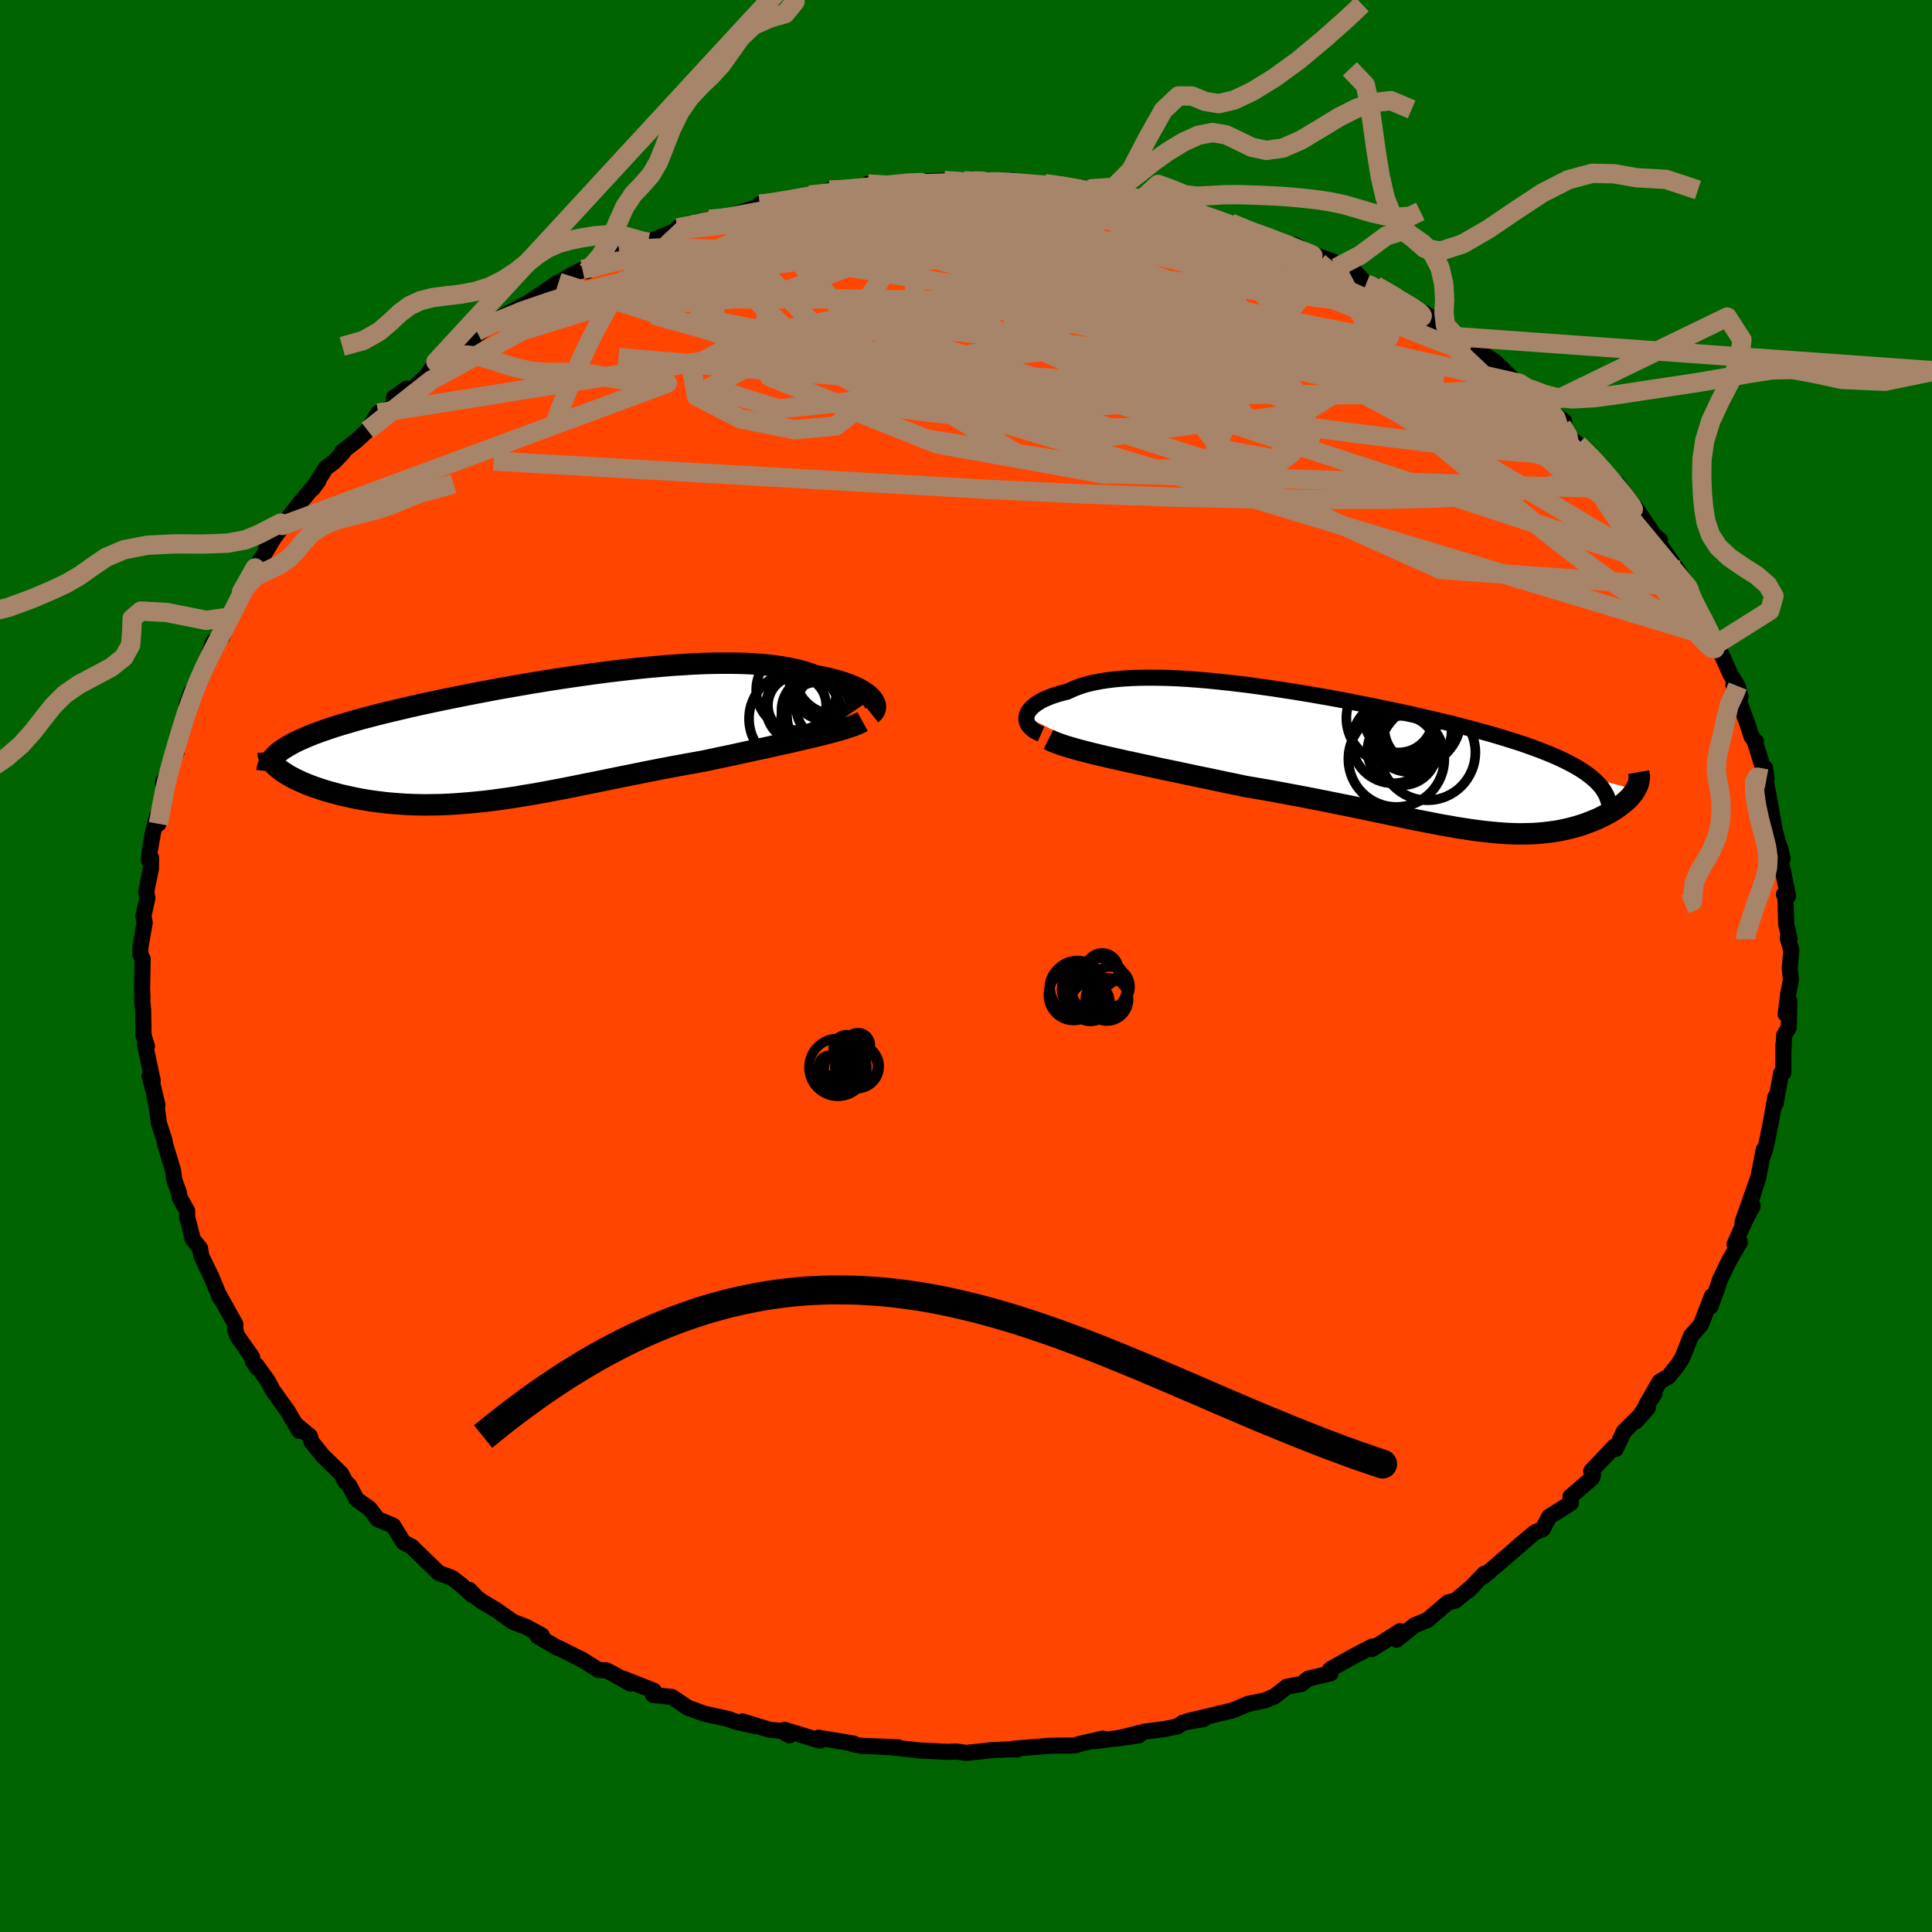 
  <svg viewBox="-100 -100 200 200" xmlns="http://www.w3.org/2000/svg" width="500" height="500" id="face-svg">
    <defs>
      <clipPath id="leftEyeClipPath">
        <polyline points="35.57,-4.17 35.4,-4.36 35.2,-4.54 34.97,-4.72 34.7,-4.9 34.4,-5.08 34.07,-5.26 33.7,-5.43 33.31,-5.59 32.89,-5.75 32.43,-5.9 31.95,-6.04 31.43,-6.18 30.89,-6.31 30.32,-6.43 29.72,-6.54 29.15,-6.75 28.54,-6.95 27.88,-7.13 27.18,-7.28 26.43,-7.42 25.65,-7.54 24.82,-7.64 23.96,-7.72 23.06,-7.78 22.12,-7.82 21.15,-7.84 20.15,-7.84 19.12,-7.83 18.06,-7.8 16.98,-7.75 15.87,-7.68 14.75,-7.61 13.6,-7.51 12.44,-7.41 11.27,-7.29 10.09,-7.16 8.9,-7.02 7.71,-6.87 6.51,-6.71 5.31,-6.54 4.12,-6.37 2.92,-6.19 1.74,-6 0.56,-5.81 -0.6,-5.61 -1.76,-5.41 -2.9,-5.21 -4.02,-5 -5.12,-4.79 -6.21,-4.58 -7.27,-4.37 -8.31,-4.16 -9.32,-3.95 -10.31,-3.74 -11.27,-3.53 -12.21,-3.32 -13.11,-3.11 -13.99,-2.9 -14.84,-2.7 -15.66,-2.49 -16.44,-2.29 -17.2,-2.09 -17.93,-1.89 -18.62,-1.68 -19.29,-1.49 -19.93,-1.29 -20.54,-1.09 -21.12,-0.89 -21.68,-0.69 -22.2,-0.5 -22.7,-0.3 -23.17,-0.1 -23.61,0.1 -24.03,0.29 -24.41,0.49 -24.77,0.69 -25.1,0.89 -25.4,1.08 -25.68,1.28 -25.94,2.99 -25.74,3.16 -25.51,3.33 -25.27,3.49 -25,3.66 -24.72,3.83 -24.42,3.99 -24.1,4.16 -23.76,4.32 -23.41,4.48 -23.04,4.64 -22.65,4.79 -22.24,4.95 -21.82,5.09 -21.38,5.24 -20.92,5.38 -20.45,5.52 -19.95,5.65 -19.44,5.79 -18.91,5.91 -18.36,6.03 -17.8,6.15 -17.22,6.26 -16.63,6.36 -16.02,6.45 -15.39,6.53 -14.75,6.61 -14.1,6.67 -13.44,6.72 -12.76,6.77 -12.07,6.8 -11.36,6.82 -10.65,6.83 -9.92,6.82 -9.18,6.81 -8.43,6.78 -7.67,6.74 -6.89,6.68 -6.11,6.62 -5.31,6.54 -4.5,6.46 -3.69,6.36 -2.86,6.25 -2.01,6.13 -1.16,6 -0.3,5.85 0.58,5.71 1.47,5.55 2.37,5.38 3.28,5.21 4.2,5.03 5.14,4.84 6.08,4.65 7.04,4.46 8.01,4.26 8.99,4.06 9.98,3.86 10.99,3.66 12,3.45 13.02,3.25 14.05,3.05 15.09,2.85 16.14,2.66 17.19,2.47 18.24,2.28 19.08,2.1 19.92,1.92 20.75,1.75 21.58,1.57 22.4,1.39 23.22,1.21 24.02,1.04 24.81,0.87 25.59,0.69 26.36,0.52 27.11,0.36 27.84,0.19 28.55,0.02 29.24,-0.14 29.91,-0.3" />
      </clipPath>
      <clipPath id="rightEyeClipPath">
        <polyline points="-37.12,-4.56 -37.07,-4.76 -36.99,-4.97 -36.87,-5.17 -36.72,-5.37 -36.53,-5.56 -36.31,-5.75 -36.06,-5.94 -35.77,-6.12 -35.45,-6.3 -35.1,-6.46 -34.72,-6.62 -34.3,-6.77 -33.86,-6.91 -33.38,-7.05 -32.88,-7.17 -32.4,-7.4 -31.88,-7.61 -31.32,-7.81 -30.71,-7.98 -30.06,-8.13 -29.36,-8.26 -28.63,-8.37 -27.86,-8.46 -27.05,-8.53 -26.2,-8.58 -25.32,-8.61 -24.41,-8.62 -23.46,-8.61 -22.49,-8.59 -21.49,-8.55 -20.46,-8.49 -19.41,-8.41 -18.33,-8.32 -17.24,-8.21 -16.14,-8.09 -15.01,-7.96 -13.88,-7.82 -12.74,-7.66 -11.59,-7.5 -10.43,-7.32 -9.27,-7.14 -8.11,-6.95 -6.95,-6.75 -5.8,-6.55 -4.65,-6.34 -3.51,-6.12 -2.38,-5.9 -1.27,-5.68 -0.16,-5.45 0.93,-5.22 2,-4.99 3.05,-4.76 4.08,-4.52 5.09,-4.29 6.08,-4.05 7.04,-3.82 7.97,-3.58 8.88,-3.34 9.77,-3.1 10.62,-2.87 11.45,-2.63 12.25,-2.39 13.01,-2.15 13.75,-1.92 14.46,-1.68 15.14,-1.44 15.8,-1.2 16.42,-0.96 17.03,-0.71 17.6,-0.47 18.14,-0.23 18.66,0.02 19.15,0.27 19.61,0.52 20.04,0.77 20.44,1.02 20.82,1.28 21.16,1.53 21.48,1.79 25.92,2.98 25.8,3.17 25.67,3.37 25.52,3.56 25.35,3.75 25.17,3.94 24.97,4.13 24.75,4.32 24.53,4.5 24.28,4.69 24.03,4.87 23.76,5.05 23.47,5.23 23.18,5.4 22.87,5.57 22.54,5.73 22.2,5.9 21.85,6.06 21.48,6.21 21.09,6.36 20.7,6.51 20.28,6.65 19.86,6.78 19.42,6.9 18.96,7.02 18.5,7.12 18.02,7.22 17.52,7.3 17.01,7.37 16.49,7.43 15.96,7.48 15.41,7.52 14.84,7.54 14.26,7.55 13.67,7.55 13.05,7.53 12.42,7.5 11.78,7.45 11.11,7.39 10.43,7.32 9.73,7.24 9,7.14 8.26,7.03 7.49,6.91 6.71,6.77 5.89,6.63 5.06,6.47 4.2,6.3 3.31,6.13 2.4,5.94 1.46,5.75 0.5,5.54 -0.49,5.34 -1.51,5.12 -2.56,4.9 -3.64,4.68 -4.74,4.46 -5.87,4.23 -7.03,4 -8.21,3.77 -9.42,3.54 -10.65,3.31 -11.9,3.08 -13.17,2.86 -14.46,2.64 -15.45,2.43 -16.43,2.23 -17.42,2.02 -18.41,1.81 -19.4,1.61 -20.38,1.4 -21.36,1.19 -22.33,0.99 -23.29,0.79 -24.24,0.58 -25.18,0.38 -26.09,0.18 -26.99,-0.01 -27.86,-0.21 -28.71,-0.4" />
      </clipPath>
      <filter id="fuzzy">
        <feTurbulence id="turbulence" baseFrequency="0.05" numOctaves="3" type="noise" result="noise" />
        <feDisplacementMap in="SourceGraphic" in2="noise" scale="2" />
      </filter>
      <linearGradient id="rainbowGradient" x1="0%" y1="0%" x2="100%" y2="0%">
        <stop offset="0%" style="stop-color: rgb(80, 68, 68); stop-opacity: 1" />
        <stop offset="50%" style="stop-color: rgb(220, 208, 186); stop-opacity: 1" />
        <stop offset="100%" style="stop-color: rgb(123, 104, 238); stop-opacity: 1" />
      </linearGradient>
    </defs>
    <rect x="-100" y="-100" width="100%" height="100%" fill="rgb(0, 100, 0)" />
    <polyline id="faceContour" points="85.27,0.28 85.4,1.39 85.11,2.91 84.85,4.98 85.23,3.65 85.18,6.35 84.7,7.17 84.61,9.08 84.62,8.09 84.61,11.05 84.38,11.11 83.81,14.26 83.79,13.55 83.27,16.43 82.78,18.82 82.43,19.81 82.58,19.02 82.03,21.84 81.22,24.43 82.04,21.81 80.38,26.53 81.44,24.85 80.74,26.15 79.56,28.81 80.11,28.6 79,30.51 78.05,32.47 77.85,33.11 77.07,35.24 77.21,34.19 76.08,37.12 76.01,37.21 75.06,38.28 74.17,40.52 73.68,41.31 72.71,42.51 71.81,43.02 70.43,45.42 71.27,44.3 69.36,47.13 70.59,45.72 68.09,48.21 67.26,49.99 67.11,49.76 64.72,52.29 64.91,52.67 64.79,53.03 62.57,54.94 62.61,55.6 60.37,57.01 59.69,58.3 58.88,58.64 57.36,59.91 55.88,61.23 57.63,59.7 53.61,63.16 53.31,63.32 53.67,62.9 51.93,64.71 52.56,64.1 50.68,65.68 49.91,65.88 47.75,67.71 46.43,68.25 44.57,69.74 44.93,68.86 42.01,70.72 42.09,70.43 40.11,71.46 37.92,72.68 37.68,72.85 37.74,73.22 35.44,73.77 34.73,74.32 33.21,74.61 31.92,75.62 30.95,76.02 29.8,76.26 29.21,76.38 27.93,76.93 27.48,77.09 22.91,78.18 24.62,77.95 22.43,78.34 21.89,78.72 20.49,79 18.53,79.25 15.62,79.98 17.91,79.63 13.4,80.24 14.17,79.98 11.91,80.49 11.26,80.69 9.34,80.71 8.56,80.73 4.97,81.02 5.32,81.1 4.43,81.09 2.63,81.18 1.01,81.36 0.01,81.46 -1.02,81.31 -1.91,81.35 -3.81,81.25 -4.7,81.22 -7.43,80.91 -9.07,80.8 -7.02,80.88 -10.91,80.72 -11.8,80.53 -11.64,80.49 -15.26,79.89 -15.12,80.19 -18.78,79.07 -18.29,79.64 -19.17,79.17 -20.31,79.07 -23.13,78.2 -21.8,78.69 -23.87,78.22 -24.59,77.95 -27.1,77.4 -28.79,76.78 -30.44,75.67 -32.39,75.46 -32.32,75.02 -35.55,73.75 -34.77,74.27 -36.54,73.26 -37.22,72.91 -38.03,72.88 -39.68,71.85 -42.1,70.63 -42.32,70.56 -44.38,69.36 -43.91,69.29 -45.49,68.43 -46.9,67.89 -48.68,66.63 -50.14,65.77 -50.61,65.41 -51.41,64.58 -51.15,65.09 -52.25,64.07 -53.21,63.34 -54.58,62.83 -57.14,60.35 -57.33,60.14 -58.25,59.65 -59.3,57.93 -60.9,57.27 -61.75,56.16 -63.08,55.22 -63.85,53.77 -64.23,53.41 -64.69,52.55 -66.6,50.69 -67.61,49.43 -67.75,49.27 -67.92,48.67 -69.39,47.45 -69.03,48.12 -70.2,46.11 -71.8,43.87 -72.28,42.95 -73.42,41.37 -73.38,41.58 -73.83,40.88 -73.91,40.47 -75.45,38.29 -75.65,37.64 -75.63,37.09 -77.37,33.97 -77.22,34.35 -78.16,32.08 -79.15,30.06 -79.29,29.23 -80.05,28.28 -80.46,26.62 -80.62,26.06 -80.63,25.34 -81.4,23.98 -81.49,23.43 -81.96,22.13 -82.08,21.2 -82.89,18.5 -83.02,17.89 -83.55,16.28 -83.72,14.99 -84.3,11.86 -83.7,14.4 -84.52,11.4 -84.19,11.86 -84.99,8.14 -84.79,8.3 -85.14,7.17 -85.18,4.6 -85.3,3.33 -85.25,3.34 -85.29,2.33 -85.23,-0.73 -85.48,-1.22 -85.45,-2.04 -85.02,-4.48 -85.15,-5.18 -84.74,-7.03 -84.87,-7.66 -84.38,-10.05 -84.36,-11.19 -84.59,-10.95 -84.52,-11.76 -84.15,-13.89 -83.72,-15.55 -83.6,-14.72 -83.24,-16.96 -82.69,-19.03 -83.13,-19 -81.72,-22.13 -82.01,-22.47 -81.35,-24.16 -80.89,-25.3 -80.33,-27.27 -80.68,-27.03 -80.19,-28.4 -79.18,-29.85 -78.52,-31.88 -77.92,-33.58 -78,-32.33 -76.59,-35.21 -76.99,-34.09 -76.25,-36.12 -74.26,-39.98 -75,-38.72 -73.32,-41.41 -73.59,-41.21 -72.71,-42.54 -71.41,-44.71 -72.46,-43.19 -69.55,-47.17 -70.76,-45.6 -68.91,-47.98 -67.04,-50.22 -67.63,-49.42 -66.27,-51.55 -65.41,-52.19 -64.48,-53.17 -64.59,-53.22 -63.08,-54.4 -61.95,-55.45 -60.85,-57.24 -59.55,-57.79 -57.9,-59.77 -59.22,-58.82 -57.36,-59.64 -55.73,-61.21 -54.88,-62.54 -54.5,-62.85 -53.65,-63.54 -51.59,-64.72 -51.72,-64.59 -49.78,-65.94 -50.65,-65.69 -49.53,-66.41 -45.66,-68.49 -45.78,-68.35 -42.18,-70.77 -43.4,-69.82 -41.38,-71.23 -40.71,-71.59 -39.71,-72.1 -39.24,-71.92 -37.55,-73.27 -35.89,-73.95 -34.62,-74.23 -32.97,-74.8 -32.92,-74.92 -29.88,-76.18 -29.85,-76.4 -28.5,-76.77 -29.27,-76.33 -26.57,-77.3 -26.54,-77.15 -23.7,-77.89 -21.13,-78.72 -21.08,-78.58 -21.34,-78.86 -20.51,-78.89 -19.29,-79.11 -16.18,-79.81 -14.37,-79.95 -14.11,-80.31 -13.78,-80.24 -8.91,-80.64 -10.16,-80.96 -6.49,-81.05 -8.16,-80.9 -4.56,-81.01 -5.82,-81.19 -2.25,-81.31 -0.81,-81.2 0.61,-81.46 0.94,-81.09 3.41,-81.26 4.72,-81.34 6.64,-80.85 6.25,-80.81 8.15,-80.99 9.1,-80.82 11.94,-80.61 10.23,-80.68 13.06,-80.47 15.62,-79.88 18.19,-79.25 16.34,-79.74 18.07,-79.25 19.07,-79.52 21.72,-78.65 23.62,-78.18 22.55,-78.44 24.33,-77.75 26.63,-77.07 27.4,-76.91 29.43,-76 30.78,-75.65 31.12,-75.57 32.1,-75.01 34.87,-73.86 34.01,-74.65 35.66,-73.75 37.95,-72.95 38.33,-72.29 40.06,-72.1 41.42,-70.61 41.8,-70.41 42.4,-70.44 45.4,-68.79 46.36,-68.19 46.41,-68.06 50.18,-65.67 47.49,-67.58 49.05,-66.32 50.75,-65.15 52.43,-64.05 53.11,-63.64 54.78,-62.53 56.98,-60.4 57.31,-60.31 58.06,-59.22 58.34,-59.09 58.55,-59.16 60,-57.73 61.92,-56.42 61.67,-55.94 62.71,-54.55 63.35,-53.99 65.8,-51.73 66.03,-50.99 65.82,-51.47 67.99,-49.07 67.28,-49.41 67.41,-49.95 69.48,-47.2 71.25,-44.58 71.84,-44.1 71.68,-44.11 71.25,-44.45 73.65,-40.99 74.81,-39.22 74.73,-39.21 74.89,-38.18 76.61,-35.51 76.4,-35.66 77.44,-34.01 77.48,-33.18 77.79,-33.2 79.15,-30.16 79.88,-28.98 80.18,-27.88 79.44,-29.06 80.89,-25.07 81.33,-23.72 81.77,-23.26 81.63,-23.32 82.87,-19.37 82.71,-20.52 82.59,-19.27 82.72,-19.5 83.17,-17.18 83.74,-13.97 84.3,-11.93 84.53,-11.11 84.3,-12.16 84.42,-10.57 85.1,-7.24 84.67,-7.4 84.82,-7.28 84.91,-4.3 85.26,-2.83 85.06,-2.91 85.44,-1.62 85.27,0.28 85.4,1.39" fill="rgb(255, 69, 0)" stroke="black" stroke-width="1.667" stroke-linejoin="round" filter="url(#fuzzy)" />
    <g transform="translate(43.38 -21.23)">
      <polyline id="rightCountour" points="-37.12,-4.56 -37.07,-4.76 -36.99,-4.97 -36.87,-5.17 -36.72,-5.37 -36.53,-5.56 -36.31,-5.75 -36.06,-5.94 -35.77,-6.12 -35.45,-6.3 -35.1,-6.46 -34.72,-6.62 -34.3,-6.77 -33.86,-6.91 -33.38,-7.05 -32.88,-7.17 -32.4,-7.4 -31.88,-7.61 -31.32,-7.81 -30.71,-7.98 -30.06,-8.13 -29.36,-8.26 -28.63,-8.37 -27.86,-8.46 -27.05,-8.53 -26.2,-8.58 -25.32,-8.61 -24.41,-8.62 -23.46,-8.61 -22.49,-8.59 -21.49,-8.55 -20.46,-8.49 -19.41,-8.41 -18.33,-8.32 -17.24,-8.21 -16.14,-8.09 -15.01,-7.96 -13.88,-7.82 -12.74,-7.66 -11.59,-7.5 -10.43,-7.32 -9.27,-7.14 -8.11,-6.95 -6.95,-6.75 -5.8,-6.55 -4.65,-6.34 -3.51,-6.12 -2.38,-5.9 -1.27,-5.68 -0.16,-5.45 0.93,-5.22 2,-4.99 3.05,-4.76 4.08,-4.52 5.09,-4.29 6.08,-4.05 7.04,-3.82 7.97,-3.58 8.88,-3.34 9.77,-3.1 10.62,-2.87 11.45,-2.63 12.25,-2.39 13.01,-2.15 13.75,-1.92 14.46,-1.68 15.14,-1.44 15.8,-1.2 16.42,-0.96 17.03,-0.71 17.6,-0.47 18.14,-0.23 18.66,0.02 19.15,0.27 19.61,0.52 20.04,0.77 20.44,1.02 20.82,1.28 21.16,1.53 21.48,1.79 25.92,2.98 25.8,3.17 25.67,3.37 25.52,3.56 25.35,3.75 25.17,3.94 24.97,4.13 24.75,4.32 24.53,4.5 24.28,4.69 24.03,4.87 23.76,5.05 23.47,5.23 23.18,5.4 22.87,5.57 22.54,5.73 22.2,5.9 21.85,6.06 21.48,6.21 21.09,6.36 20.7,6.51 20.28,6.65 19.86,6.78 19.42,6.9 18.96,7.02 18.5,7.12 18.02,7.22 17.52,7.3 17.01,7.37 16.49,7.43 15.96,7.48 15.41,7.52 14.84,7.54 14.26,7.55 13.67,7.55 13.05,7.53 12.42,7.5 11.78,7.45 11.11,7.39 10.43,7.32 9.73,7.24 9,7.14 8.26,7.03 7.49,6.91 6.71,6.77 5.89,6.63 5.06,6.47 4.2,6.3 3.31,6.13 2.4,5.94 1.46,5.75 0.5,5.54 -0.49,5.34 -1.51,5.12 -2.56,4.9 -3.64,4.68 -4.74,4.46 -5.87,4.23 -7.03,4 -8.21,3.77 -9.42,3.54 -10.65,3.31 -11.9,3.08 -13.17,2.86 -14.46,2.64 -15.45,2.43 -16.43,2.23 -17.42,2.02 -18.41,1.81 -19.4,1.61 -20.38,1.4 -21.36,1.19 -22.33,0.99 -23.29,0.79 -24.24,0.58 -25.18,0.38 -26.09,0.18 -26.99,-0.01 -27.86,-0.21 -28.71,-0.4" fill="white" stroke="white" stroke-width="0" stroke-linejoin="round" filter="url(#fuzzy)" />
    </g>
    <g transform="translate(-45.32 -23.51)">
      <polyline id="leftCountour" points="35.57,-4.17 35.4,-4.36 35.2,-4.54 34.97,-4.72 34.7,-4.9 34.4,-5.08 34.07,-5.26 33.7,-5.43 33.31,-5.59 32.89,-5.75 32.43,-5.9 31.95,-6.04 31.43,-6.18 30.89,-6.31 30.32,-6.43 29.72,-6.54 29.15,-6.75 28.54,-6.95 27.88,-7.13 27.18,-7.28 26.43,-7.42 25.65,-7.54 24.82,-7.64 23.96,-7.72 23.06,-7.78 22.12,-7.82 21.15,-7.84 20.15,-7.84 19.12,-7.83 18.06,-7.8 16.98,-7.75 15.87,-7.68 14.75,-7.61 13.6,-7.51 12.44,-7.41 11.27,-7.29 10.09,-7.16 8.9,-7.02 7.71,-6.87 6.51,-6.71 5.31,-6.54 4.12,-6.37 2.92,-6.19 1.74,-6 0.56,-5.81 -0.6,-5.61 -1.76,-5.41 -2.9,-5.21 -4.02,-5 -5.12,-4.79 -6.21,-4.58 -7.27,-4.37 -8.31,-4.16 -9.32,-3.95 -10.31,-3.74 -11.27,-3.53 -12.21,-3.32 -13.11,-3.11 -13.99,-2.9 -14.84,-2.7 -15.66,-2.49 -16.44,-2.29 -17.2,-2.09 -17.93,-1.89 -18.62,-1.68 -19.29,-1.49 -19.93,-1.29 -20.54,-1.09 -21.12,-0.89 -21.68,-0.69 -22.2,-0.5 -22.7,-0.3 -23.17,-0.1 -23.61,0.1 -24.03,0.29 -24.41,0.49 -24.77,0.69 -25.1,0.89 -25.4,1.08 -25.68,1.28 -25.94,2.99 -25.74,3.16 -25.51,3.33 -25.27,3.49 -25,3.66 -24.72,3.83 -24.42,3.99 -24.1,4.16 -23.76,4.32 -23.41,4.48 -23.04,4.64 -22.65,4.79 -22.24,4.95 -21.82,5.09 -21.38,5.24 -20.92,5.38 -20.45,5.52 -19.95,5.65 -19.44,5.79 -18.91,5.91 -18.36,6.03 -17.8,6.15 -17.22,6.26 -16.63,6.36 -16.02,6.45 -15.39,6.53 -14.75,6.61 -14.1,6.67 -13.44,6.72 -12.76,6.77 -12.07,6.8 -11.36,6.82 -10.65,6.83 -9.92,6.82 -9.18,6.81 -8.43,6.78 -7.67,6.74 -6.89,6.68 -6.11,6.62 -5.31,6.54 -4.5,6.46 -3.69,6.36 -2.86,6.25 -2.01,6.13 -1.16,6 -0.3,5.85 0.58,5.71 1.47,5.55 2.37,5.38 3.28,5.21 4.2,5.03 5.14,4.84 6.08,4.65 7.04,4.46 8.01,4.26 8.99,4.06 9.98,3.86 10.99,3.66 12,3.45 13.02,3.25 14.05,3.05 15.09,2.85 16.14,2.66 17.19,2.47 18.24,2.28 19.08,2.1 19.92,1.92 20.75,1.75 21.58,1.57 22.4,1.39 23.22,1.21 24.02,1.04 24.81,0.87 25.59,0.69 26.36,0.52 27.11,0.36 27.84,0.19 28.55,0.02 29.24,-0.14 29.91,-0.3" fill="white" stroke="white" stroke-width="0" stroke-linejoin="round" filter="url(#fuzzy)" />
    </g>
    <g transform="translate(43.38 -21.23)">
      <polyline id="rightUpper" points="-35.61,-2.78 -35.92,-2.92 -36.2,-3.06 -36.44,-3.22 -36.65,-3.4 -36.82,-3.58 -36.95,-3.76 -37.05,-3.96 -37.11,-4.16 -37.13,-4.36 -37.12,-4.56 -37.07,-4.76 -36.99,-4.97 -36.87,-5.17 -36.72,-5.37 -36.53,-5.56 -36.31,-5.75 -36.06,-5.94 -35.77,-6.12 -35.45,-6.3 -35.1,-6.46 -34.72,-6.62 -34.3,-6.77 -33.86,-6.91 -33.38,-7.05 -32.88,-7.17 -32.4,-7.4 -31.88,-7.61 -31.32,-7.81 -30.71,-7.98 -30.06,-8.13 -29.36,-8.26 -28.63,-8.37 -27.86,-8.46 -27.05,-8.53 -26.2,-8.58 -25.32,-8.61 -24.41,-8.62 -23.46,-8.61 -22.49,-8.59 -21.49,-8.55 -20.46,-8.49 -19.41,-8.41 -18.33,-8.32 -17.24,-8.21 -16.14,-8.09 -15.01,-7.96 -13.88,-7.82 -12.74,-7.66 -11.59,-7.5 -10.43,-7.32 -9.27,-7.14 -8.11,-6.95 -6.95,-6.75 -5.8,-6.55 -4.65,-6.34 -3.51,-6.12 -2.38,-5.9 -1.27,-5.68 -0.16,-5.45 0.93,-5.22 2,-4.99 3.05,-4.76 4.08,-4.52 5.09,-4.29 6.08,-4.05 7.04,-3.82 7.97,-3.58 8.88,-3.34 9.77,-3.1 10.62,-2.87 11.45,-2.63 12.25,-2.39 13.01,-2.15 13.75,-1.92 14.46,-1.68 15.14,-1.44 15.8,-1.2 16.42,-0.96 17.03,-0.71 17.6,-0.47 18.14,-0.23 18.66,0.02 19.15,0.27 19.61,0.52 20.04,0.77 20.44,1.02 20.82,1.28 21.16,1.53 21.48,1.79 21.78,2.05 22.04,2.32 22.28,2.58 22.49,2.85 22.67,3.12 22.83,3.4 22.96,3.67 23.06,3.95 23.15,4.23 23.21,4.51" fill="none" stroke="black" stroke-width="1.667" stroke-linejoin="round" filter="url(#fuzzy)" />
      <polyline id="rightLower" points="-34.84,-2.23 -34.48,-2.05 -34.06,-1.88 -33.57,-1.7 -33.02,-1.52 -32.41,-1.34 -31.75,-1.15 -31.05,-0.97 -30.31,-0.78 -29.53,-0.59 -28.71,-0.4 -27.86,-0.21 -26.99,-0.01 -26.09,0.18 -25.18,0.38 -24.24,0.58 -23.29,0.79 -22.33,0.99 -21.36,1.19 -20.38,1.4 -19.4,1.61 -18.41,1.81 -17.42,2.02 -16.43,2.23 -15.45,2.43 -14.46,2.64 -13.17,2.86 -11.9,3.08 -10.65,3.31 -9.42,3.54 -8.21,3.77 -7.03,4 -5.87,4.23 -4.74,4.46 -3.64,4.68 -2.56,4.9 -1.51,5.12 -0.49,5.34 0.5,5.54 1.46,5.75 2.4,5.94 3.31,6.13 4.2,6.3 5.06,6.47 5.89,6.63 6.71,6.77 7.49,6.91 8.26,7.03 9,7.14 9.73,7.24 10.43,7.32 11.11,7.39 11.78,7.45 12.42,7.5 13.05,7.53 13.67,7.55 14.26,7.55 14.84,7.54 15.41,7.52 15.96,7.48 16.49,7.43 17.01,7.37 17.52,7.3 18.02,7.22 18.5,7.12 18.96,7.02 19.42,6.9 19.86,6.78 20.28,6.65 20.7,6.51 21.09,6.36 21.48,6.21 21.85,6.06 22.2,5.9 22.54,5.73 22.87,5.57 23.18,5.4 23.47,5.23 23.76,5.05 24.03,4.87 24.28,4.69 24.53,4.5 24.75,4.32 24.97,4.13 25.17,3.94 25.35,3.75 25.52,3.56 25.67,3.37 25.8,3.17 25.92,2.98 26.03,2.79 26.12,2.61 26.19,2.42 26.24,2.23 26.28,2.05 26.31,1.87 26.32,1.69 26.31,1.51 26.28,1.33 26.25,1.16" fill="none" stroke="black" stroke-width="2.222" stroke-linejoin="round" filter="url(#fuzzy)" />
      <circle r="3.558" cx="1.395" cy="-4.427" stroke="black" fill="none" stroke-width="1.0" filter="url(#fuzzy)" clip-path="url(#rightEyeClipPath)" /><circle r="4.268" cx="2.615" cy="-3.107" stroke="black" fill="none" stroke-width="1.0" filter="url(#fuzzy)" clip-path="url(#rightEyeClipPath)" /><circle r="3.386" cx="1.825" cy="-2.742" stroke="black" fill="none" stroke-width="1.0" filter="url(#fuzzy)" clip-path="url(#rightEyeClipPath)" /><circle r="4.51" cx="3.285" cy="-4.142" stroke="black" fill="none" stroke-width="1.0" filter="url(#fuzzy)" clip-path="url(#rightEyeClipPath)" /><circle r="4.704" cx="0.7" cy="-4.417" stroke="black" fill="none" stroke-width="1.0" filter="url(#fuzzy)" clip-path="url(#rightEyeClipPath)" /><circle r="4.966" cx="1.17" cy="-0.202" stroke="black" fill="none" stroke-width="1.0" filter="url(#fuzzy)" clip-path="url(#rightEyeClipPath)" /><circle r="3.596" cx="1.775" cy="-1.082" stroke="black" fill="none" stroke-width="1.0" filter="url(#fuzzy)" clip-path="url(#rightEyeClipPath)" /><circle r="4.264" cx="0.84" cy="-1.947" stroke="black" fill="none" stroke-width="1.0" filter="url(#fuzzy)" clip-path="url(#rightEyeClipPath)" /><circle r="3.732" cx="3.665" cy="-3.377" stroke="black" fill="none" stroke-width="1.0" filter="url(#fuzzy)" clip-path="url(#rightEyeClipPath)" /><circle r="4.952" cx="4.4" cy="-0.882" stroke="black" fill="none" stroke-width="1.0" filter="url(#fuzzy)" clip-path="url(#rightEyeClipPath)" />
      </g>
    <g transform="translate(-45.32 -23.51)">
      <polyline id="leftUpper" points="35.53,-2.59 35.67,-2.7 35.79,-2.83 35.87,-2.97 35.92,-3.12 35.94,-3.28 35.94,-3.45 35.89,-3.63 35.82,-3.8 35.71,-3.99 35.57,-4.17 35.4,-4.36 35.2,-4.54 34.97,-4.72 34.7,-4.9 34.4,-5.08 34.07,-5.26 33.7,-5.43 33.31,-5.59 32.89,-5.75 32.43,-5.9 31.95,-6.04 31.43,-6.18 30.89,-6.31 30.32,-6.43 29.72,-6.54 29.15,-6.75 28.54,-6.95 27.88,-7.13 27.18,-7.28 26.43,-7.42 25.65,-7.54 24.82,-7.64 23.96,-7.72 23.06,-7.78 22.12,-7.82 21.15,-7.84 20.15,-7.84 19.12,-7.83 18.06,-7.8 16.98,-7.75 15.87,-7.68 14.75,-7.61 13.6,-7.51 12.44,-7.41 11.27,-7.29 10.09,-7.16 8.9,-7.02 7.71,-6.87 6.51,-6.71 5.31,-6.54 4.12,-6.37 2.92,-6.19 1.74,-6 0.56,-5.81 -0.6,-5.61 -1.76,-5.41 -2.9,-5.21 -4.02,-5 -5.12,-4.79 -6.21,-4.58 -7.27,-4.37 -8.31,-4.16 -9.32,-3.95 -10.31,-3.74 -11.27,-3.53 -12.21,-3.32 -13.11,-3.11 -13.99,-2.9 -14.84,-2.7 -15.66,-2.49 -16.44,-2.29 -17.2,-2.09 -17.93,-1.89 -18.62,-1.68 -19.29,-1.49 -19.93,-1.29 -20.54,-1.09 -21.12,-0.89 -21.68,-0.69 -22.2,-0.5 -22.7,-0.3 -23.17,-0.1 -23.61,0.1 -24.03,0.29 -24.41,0.49 -24.77,0.69 -25.1,0.89 -25.4,1.08 -25.68,1.28 -25.93,1.48 -26.15,1.68 -26.35,1.89 -26.52,2.09 -26.66,2.29 -26.79,2.5 -26.88,2.7 -26.96,2.91 -27.01,3.12 -27.03,3.33" fill="none" stroke="black" stroke-width="2.222" stroke-linejoin="round" filter="url(#fuzzy)" />
      <polyline id="leftLower" points="34.61,-1.8 34.34,-1.65 34.02,-1.51 33.65,-1.36 33.23,-1.22 32.77,-1.07 32.27,-0.92 31.73,-0.77 31.15,-0.61 30.54,-0.46 29.91,-0.3 29.24,-0.14 28.55,0.02 27.84,0.19 27.11,0.36 26.36,0.52 25.59,0.69 24.81,0.87 24.02,1.04 23.22,1.21 22.4,1.39 21.58,1.57 20.75,1.75 19.92,1.92 19.08,2.1 18.24,2.28 17.19,2.47 16.14,2.66 15.09,2.85 14.05,3.05 13.02,3.25 12,3.45 10.99,3.66 9.98,3.86 8.99,4.06 8.01,4.26 7.04,4.46 6.08,4.65 5.14,4.84 4.2,5.03 3.28,5.21 2.37,5.38 1.47,5.55 0.58,5.71 -0.3,5.85 -1.16,6 -2.01,6.13 -2.86,6.25 -3.69,6.36 -4.5,6.46 -5.31,6.54 -6.11,6.62 -6.89,6.68 -7.67,6.74 -8.43,6.78 -9.18,6.81 -9.92,6.82 -10.65,6.83 -11.36,6.82 -12.07,6.8 -12.76,6.77 -13.44,6.72 -14.1,6.67 -14.75,6.61 -15.39,6.53 -16.02,6.45 -16.63,6.36 -17.22,6.26 -17.8,6.15 -18.36,6.03 -18.91,5.91 -19.44,5.79 -19.95,5.65 -20.45,5.52 -20.92,5.38 -21.38,5.24 -21.82,5.09 -22.24,4.95 -22.65,4.79 -23.04,4.64 -23.41,4.48 -23.76,4.32 -24.1,4.16 -24.42,3.99 -24.72,3.83 -25,3.66 -25.27,3.49 -25.51,3.33 -25.74,3.16 -25.94,2.99 -26.13,2.83 -26.29,2.66 -26.44,2.49 -26.57,2.33 -26.68,2.17 -26.77,2.01 -26.83,1.85 -26.89,1.69 -26.92,1.53 -26.93,1.38" fill="none" stroke="black" stroke-width="2.222" stroke-linejoin="round" filter="url(#fuzzy)" />
      <circle r="3.738" cx="28.322" cy="-3.306" stroke="black" fill="none" stroke-width="1.0" filter="url(#fuzzy)" clip-path="url(#leftEyeClipPath)" /><circle r="4.192" cx="31.792" cy="-6.736" stroke="black" fill="none" stroke-width="1.0" filter="url(#fuzzy)" clip-path="url(#leftEyeClipPath)" /><circle r="4.034" cx="31.092" cy="-5.896" stroke="black" fill="none" stroke-width="1.0" filter="url(#fuzzy)" clip-path="url(#leftEyeClipPath)" /><circle r="3.47" cx="31.207" cy="-3.301" stroke="black" fill="none" stroke-width="1.0" filter="url(#fuzzy)" clip-path="url(#leftEyeClipPath)" /><circle r="4.536" cx="31.332" cy="-2.406" stroke="black" fill="none" stroke-width="1.0" filter="url(#fuzzy)" clip-path="url(#leftEyeClipPath)" /><circle r="3.014" cx="27.832" cy="-3.481" stroke="black" fill="none" stroke-width="1.0" filter="url(#fuzzy)" clip-path="url(#leftEyeClipPath)" /><circle r="4.172" cx="27.772" cy="-5.081" stroke="black" fill="none" stroke-width="1.0" filter="url(#fuzzy)" clip-path="url(#leftEyeClipPath)" /><circle r="4" cx="30.177" cy="-1.911" stroke="black" fill="none" stroke-width="1.0" filter="url(#fuzzy)" clip-path="url(#leftEyeClipPath)" /><circle r="3.582" cx="29.802" cy="-2.956" stroke="black" fill="none" stroke-width="1.0" filter="url(#fuzzy)" clip-path="url(#leftEyeClipPath)" /><circle r="4.852" cx="27.712" cy="-2.091" stroke="black" fill="none" stroke-width="1.0" filter="url(#fuzzy)" clip-path="url(#leftEyeClipPath)" />
    </g>
    <g id="hairs">
      <polyline points="74.73,-39.21 75.25,-37.9 75.9,-36.64 76.43,-35.63 76.84,-34.82 77.17,-34.12 77.41,-33.53 77.54,-33.08 77.51,-32.85 77.29,-32.87 76.9,-33.15 76.32,-33.71 75.56,-34.59 74.56,-35.86 73.28,-37.6 71.69,-39.85 69.81,-42.63 67.63,-45.92 65.13,-49.72 62.16,-54.07" fill="none" stroke="rgb(167, 133, 106)" stroke-width="2" stroke-linejoin="round" filter="url(#fuzzy)" /><polyline points="-21.34,-78.86 -20.37,-78.96 -19.09,-79.14 -17.9,-79.3 -17.06,-79.35 -16.64,-79.26 -16.62,-79 -17.04,-78.57 -18,-77.94 -19.57,-77.09 -21.76,-76.01 -24.54,-74.73 -27.86,-73.26 -31.76,-71.59 -36.37,-69.68 -41.8,-67.5 -48.08,-65.07" fill="none" stroke="rgb(167, 133, 106)" stroke-width="2" stroke-linejoin="round" filter="url(#fuzzy)" /><polyline points="-14.11,-80.31 -12.65,-80.38 -10.62,-80.54 -8.75,-80.67 -7.01,-80.74 -5.29,-80.77 -3.51,-80.78 -1.67,-80.79 0.23,-80.78 2.1,-80.77 3.88,-80.74 5.53,-80.7 7,-80.65 8.27,-80.6 9.27,-80.57 9.97,-80.56 10.34,-80.58 10.39,-80.63 10.15,-80.69 9.58,-80.75 8.67,-80.79 7.54,-80.8" fill="none" stroke="rgb(167, 133, 106)" stroke-width="2" stroke-linejoin="round" filter="url(#fuzzy)" /><polyline points="-16.18,-79.81 -14.71,-79.96 -13.08,-80.07 -10.91,-80.14 -8.34,-80.16 -5.6,-80.14 -2.82,-80.05 -0.03,-79.92 2.79,-79.78 5.61,-79.63 8.38,-79.5 11.01,-79.39 13.45,-79.29 15.66,-79.2 17.6,-79.12 18.97,-79.16" fill="none" stroke="rgb(167, 133, 106)" stroke-width="2" stroke-linejoin="round" filter="url(#fuzzy)" /><polyline points="-29.85,-76.4 -28.91,-76.59 -27.82,-76.79 -26.28,-77.1 -24.41,-77.48 -22.43,-77.9 -20.49,-78.29 -18.65,-78.65 -16.88,-78.97 -15.11,-79.27 -13.31,-79.56 -11.5,-79.85 -9.77,-80.13 -8.18,-80.39 -6.82,-80.61 -5.73,-80.8 -4.97,-80.95 -4.59,-81.05 -4.61,-81.1 -5.02,-81.09 -5.71,-81.06 -6.47,-81.01" fill="none" stroke="rgb(167, 133, 106)" stroke-width="2" stroke-linejoin="round" filter="url(#fuzzy)" /><polyline points="65.8,-51.73 65.71,-51.28 65.19,-50.87 64.09,-50.47 62.38,-50.07 60.05,-49.62 57.06,-49.14 53.3,-48.72 48.69,-48.44 43.17,-48.31 36.77,-48.3 29.48,-48.37 21.31,-48.54 12.21,-48.86 2.14,-49.35 -8.96,-49.98 -21.13,-50.68 -34.43,-51.44 -48.89,-52.27" fill="none" stroke="rgb(167, 133, 106)" stroke-width="2" stroke-linejoin="round" filter="url(#fuzzy)" /><polyline points="-39.71,-72.1 -38.58,-72.34 -36.46,-72.88 -33.69,-73.37 -30.46,-73.75 -26.85,-74.05 -22.9,-74.3 -18.68,-74.51 -14.23,-74.66 -9.55,-74.75 -4.65,-74.8 0.48,-74.84 5.81,-74.91 11.25,-74.99 16.72,-75.07 22.14,-75.05 27.45,-74.9" fill="none" stroke="rgb(167, 133, 106)" stroke-width="2" stroke-linejoin="round" filter="url(#fuzzy)" /><polyline points="-14.11,-80.31 -12.65,-80.38 -10.58,-80.57 -8.67,-80.74 -6.92,-80.86 -5.28,-80.94 -3.68,-81.01 -2.12,-81.06 -0.67,-81.12 0.55,-81.16 1.4,-81.2 1.78,-81.23 1.65,-81.25 1.02,-81.26 -0.2,-81.27" fill="none" stroke="rgb(167, 133, 106)" stroke-width="2" stroke-linejoin="round" filter="url(#fuzzy)" /><polyline points="-2.25,-81.31 -0.8,-81.22 0.82,-81 2.72,-80.64 4.89,-80.15 7.23,-79.56 9.68,-78.86 12.23,-78.07 14.89,-77.2 17.67,-76.26 20.55,-75.27 23.52,-74.23 26.53,-73.16 29.54,-72.09 32.5,-71.03 35.37,-69.98 38.16,-68.94 40.88,-67.89 43.57,-66.83 46.17,-65.77 48.58,-64.81 50.64,-64.07 52.19,-63.69" fill="none" stroke="rgb(167, 133, 106)" stroke-width="2" stroke-linejoin="round" filter="url(#fuzzy)" /><polyline points="60,-57.73 61.05,-56.77 61.28,-56.08 61.16,-55.52 60.68,-55.13 59.73,-54.98 58.19,-55.14 56.01,-55.63 53.18,-56.41 49.72,-57.45 45.64,-58.7 40.95,-60.16 35.58,-61.89 29.41,-63.98 22.33,-66.46 14.28,-69.31 5.3,-72.46 -4.39,-75.97" fill="none" stroke="rgb(167, 133, 106)" stroke-width="2" stroke-linejoin="round" filter="url(#fuzzy)" /><polyline points="56.98,-60.4 56.96,-60.13 56.14,-59.84 54.47,-59.65 51.98,-59.49 48.6,-59.33 44.22,-59.2 38.72,-59.13 32.01,-59.16 24.01,-59.3 14.67,-59.57 3.94,-60.03 -8.12,-60.74 -21.43,-61.73 -35.97,-63" fill="none" stroke="rgb(167, 133, 106)" stroke-width="2" stroke-linejoin="round" filter="url(#fuzzy)" /><polyline points="27.4,-76.91 29.01,-76.25 30.09,-75.83 30.92,-75.48 31.6,-75.16 32.13,-74.88 32.48,-74.61 32.63,-74.36 32.54,-74.12 32.16,-73.91 31.45,-73.73 30.39,-73.62 28.96,-73.58 27.15,-73.61 24.94,-73.72 22.28,-73.93 19.08,-74.23 15.31,-74.64 10.93,-75.17 5.99,-75.78 0.48,-76.45 -5.72,-77.16 -12.81,-77.94" fill="none" stroke="rgb(167, 133, 106)" stroke-width="2" stroke-linejoin="round" filter="url(#fuzzy)" /><polyline points="-35.89,-73.95 -34.3,-74.19 -32.05,-74.32 -29.18,-74.33 -25.73,-74.17 -21.78,-73.78 -17.33,-73.16 -12.35,-72.37 -6.81,-71.47 -0.75,-70.49 5.73,-69.46 12.53,-68.37 19.53,-67.19 26.67,-65.92 33.99,-64.57 41.59,-63.1 49.62,-61.36" fill="none" stroke="rgb(167, 133, 106)" stroke-width="2" stroke-linejoin="round" filter="url(#fuzzy)" /><polyline points="8.15,-80.99 9.32,-80.83 10.33,-80.67 11.22,-80.48 12.07,-80.23 12.73,-79.94 13.06,-79.65 13.03,-79.36 12.67,-79.06 12.03,-78.73 11.08,-78.36 9.79,-77.94 8.12,-77.46 6.01,-76.94 3.45,-76.36 0.41,-75.74 -3.16,-75.08 -7.28,-74.39 -11.95,-73.69 -17.15,-72.98 -22.88,-72.26 -29.15,-71.54 -35.83,-70.87" fill="none" stroke="rgb(167, 133, 106)" stroke-width="2" stroke-linejoin="round" filter="url(#fuzzy)" /><polyline points="0.94,-81.09 2.96,-81.18 4.55,-81.13 5.87,-81.02 7.05,-80.92 8.16,-80.84 9.23,-80.76 10.22,-80.66 11.12,-80.54 11.86,-80.42 12.39,-80.29 12.62,-80.19 12.49,-80.13 11.98,-80.1 11.1,-80.1 9.81,-80.12 8.06,-80.16 5.79,-80.22 3.01,-80.3 -0.18,-80.43 -3.62,-80.65" fill="none" stroke="rgb(167, 133, 106)" stroke-width="2" stroke-linejoin="round" filter="url(#fuzzy)" /><polyline points="41.42,-70.61 42.02,-70.37 43.11,-69.88 44.34,-69.25 45.43,-68.64 46.26,-68.13 46.8,-67.76 47.11,-67.5 47.23,-67.31 47.19,-67.18 46.98,-67.12 46.51,-67.18 45.7,-67.39 44.45,-67.83 42.67,-68.55 40.33,-69.58 37.43,-70.92 34.05,-72.54 30.37,-74.36 26.45,-76.34" fill="none" stroke="rgb(167, 133, 106)" stroke-width="2" stroke-linejoin="round" filter="url(#fuzzy)" /><polyline points="-29.27,-76.33 -27.21,-76.95 -25.21,-77.39 -23.03,-77.8 -20.86,-78.17 -18.77,-78.47 -16.67,-78.73 -14.45,-78.97 -12.04,-79.22 -9.51,-79.46 -6.96,-79.71 -4.5,-79.94 -2.22,-80.17 -0.19,-80.38 1.59,-80.57 3.07,-80.72 4.23,-80.82 5.04,-80.87 5.64,-80.87" fill="none" stroke="rgb(167, 133, 106)" stroke-width="2" stroke-linejoin="round" filter="url(#fuzzy)" /><polyline points="29.43,-76 30.45,-75.71 31.36,-75.38 32.29,-75.02 33.2,-74.67 34.01,-74.34 34.72,-74.01 35.29,-73.69 35.68,-73.4 35.84,-73.15 35.73,-72.97 35.32,-72.88 34.61,-72.88 33.58,-72.98 32.18,-73.19 30.39,-73.52 28.17,-73.99 25.49,-74.61 22.36,-75.36 18.76,-76.25 14.65,-77.26 10,-78.42 4.86,-79.76" fill="none" stroke="rgb(167, 133, 106)" stroke-width="2" stroke-linejoin="round" filter="url(#fuzzy)" /><polyline points="74.81,-39.22 74.87,-38.82 75.16,-37.97 75.45,-37.12 75.58,-36.47 75.53,-36.02 75.29,-35.75 74.87,-35.64 74.22,-35.71 73.32,-36 72.15,-36.54 70.69,-37.33 68.95,-38.39 66.91,-39.75 64.56,-41.44 61.87,-43.49 58.81,-45.92 55.34,-48.74 51.46,-51.94 47.17,-55.49 42.52,-59.37 37.56,-63.58 32.25,-68.2 26.3,-73.44" fill="none" stroke="rgb(167, 133, 106)" stroke-width="2" stroke-linejoin="round" filter="url(#fuzzy)" /><polyline points="-21.34,-78.86 -20.23,-78.99 -18.58,-79.27 -16.77,-79.59 -15.05,-79.89 -13.44,-80.15 -11.91,-80.38 -10.48,-80.57 -9.18,-80.73 -8.06,-80.85 -7.12,-80.94 -6.35,-81 -5.76,-81.02 -5.38,-81.01 -5.25,-80.95 -5.42,-80.85 -5.94,-80.7 -6.84,-80.5 -8.15,-80.24 -9.86,-79.95 -11.9,-79.63 -14.17,-79.31 -16.61,-78.99 -19.48,-78.59" fill="none" stroke="rgb(167, 133, 106)" stroke-width="2" stroke-linejoin="round" filter="url(#fuzzy)" /><polyline points="-28.5,-76.77 -28.14,-76.73 -26.68,-77.02 -24.73,-77.4 -22.59,-77.79 -20.45,-78.16 -18.39,-78.47 -16.35,-78.75 -14.23,-79 -12,-79.26 -9.69,-79.52 -7.39,-79.77 -5.2,-80.02 -3.19,-80.26 -1.39,-80.47 0.19,-80.64 1.5,-80.78 2.52,-80.88 3.27,-80.96 3.75,-81.05 3.86,-81.19" fill="none" stroke="rgb(167, 133, 106)" stroke-width="2" stroke-linejoin="round" filter="url(#fuzzy)" /><polyline points="21.72,-78.65 22.74,-78.37 23.34,-78.11 24.05,-77.76 24.76,-77.37 25.3,-76.97 25.54,-76.59 25.42,-76.25 24.95,-75.94 24.12,-75.66 22.94,-75.41 21.4,-75.17 19.45,-74.92 17.06,-74.68 14.22,-74.43 10.89,-74.22 7.08,-74.04 2.79,-73.92 -2.02,-73.83 -7.41,-73.75 -13.45,-73.68 -20.19,-73.63 -27.64,-73.69" fill="none" stroke="rgb(167, 133, 106)" stroke-width="2" stroke-linejoin="round" filter="url(#fuzzy)" /><polyline points="63.35,-53.99 64.76,-52.51 65.02,-51.89 64.64,-51.72 63.77,-51.82 62.45,-52.12 60.69,-52.57 58.42,-53.2 55.56,-54.11 51.96,-55.4 47.58,-57.12 42.4,-59.23 36.42,-61.72 29.59,-64.58 21.81,-67.91 13.05,-71.74 3.32,-76.04" fill="none" stroke="rgb(167, 133, 106)" stroke-width="2" stroke-linejoin="round" filter="url(#fuzzy)" /><polyline points="-26.57,-77.3 -25.43,-77.4 -23.11,-77.7 -20.51,-77.93 -17.83,-78.04 -14.93,-78.04 -11.67,-78.01 -7.98,-77.97 -3.97,-77.92 0.22,-77.85 4.49,-77.73 8.76,-77.58 12.99,-77.39 17.11,-77.2 21.03,-76.99 24.54,-76.82" fill="none" stroke="rgb(167, 133, 106)" stroke-width="2" stroke-linejoin="round" filter="url(#fuzzy)" /><polyline points="16.34,-79.74 17.86,-79.43 19.37,-79.17 20.72,-78.87 21.8,-78.57 22.65,-78.27 23.35,-77.99 23.89,-77.72 24.24,-77.47 24.31,-77.28 24.03,-77.15 23.38,-77.1 22.3,-77.13 20.8,-77.23 18.84,-77.4 16.41,-77.63 13.48,-77.92 10.03,-78.28 6.08,-78.73 1.62,-79.3 -3.48,-80.05" fill="none" stroke="rgb(167, 133, 106)" stroke-width="2" stroke-linejoin="round" filter="url(#fuzzy)" /><polyline points="56.98,-60.4 57.3,-60.11 57.47,-59.77 57.49,-59.49 57.39,-59.22 57.1,-58.94 56.56,-58.68 55.68,-58.5 54.42,-58.44 52.76,-58.54 50.64,-58.84 48.04,-59.36 44.92,-60.13 41.28,-61.12 37.14,-62.32 32.48,-63.69 27.27,-65.21 21.43,-66.92 14.92,-68.88 7.73,-71.14 -0.16,-73.67 -8.95,-76.36" fill="none" stroke="rgb(167, 133, 106)" stroke-width="2" stroke-linejoin="round" filter="url(#fuzzy)" /><polyline points="-50.65,-65.69 -48.67,-66.69 -45.87,-67.82 -42.79,-68.88 -39.49,-69.84 -35.97,-70.71 -32.18,-71.53 -28.11,-72.34 -23.75,-73.15 -19.09,-74 -14.18,-74.87 -9.08,-75.77 -3.95,-76.66 1.11,-77.51 6.16,-78.29 11.57,-78.94" fill="none" stroke="rgb(167, 133, 106)" stroke-width="2" stroke-linejoin="round" filter="url(#fuzzy)" /><polyline points="-10.16,-80.96 -7.7,-80.79 -5.48,-80.25 -2.64,-79.41 0.95,-78.28 5.21,-76.86 10.01,-75.17 15.23,-73.2 20.81,-71.02 26.66,-68.67 32.72,-66.2 38.97,-63.59 45.41,-60.77 52.06,-57.76 58.86,-54.62" fill="none" stroke="rgb(167, 133, 106)" stroke-width="2" stroke-linejoin="round" filter="url(#fuzzy)" /><polyline points="61.67,-55.94 62.32,-54.87 62.43,-54 61.79,-53.39 60.29,-53.1 57.93,-53.14 54.71,-53.42 50.68,-53.88 45.83,-54.46 40.12,-55.17 33.47,-56.05 25.77,-57.21 16.98,-58.67 7.15,-60.43 -3.68,-62.45 -15.54,-64.73 -28.64,-67.28" fill="none" stroke="rgb(167, 133, 106)" stroke-width="2" stroke-linejoin="round" filter="url(#fuzzy)" /><polyline points="63.35,-53.99 64.92,-52.42 65.69,-51.58 66.16,-51.02 66.49,-50.61 66.73,-50.27 66.89,-49.99 66.92,-49.8 66.68,-49.84 66.07,-50.24 65.02,-51.04 63.54,-52.24 61.68,-53.79 59.49,-55.7 56.94,-58 53.98,-60.79 50.39,-64.19" fill="none" stroke="rgb(167, 133, 106)" stroke-width="2" stroke-linejoin="round" filter="url(#fuzzy)" /><polyline points="23.62,-78.18 23.62,-78.09 24.79,-77.65 26.36,-77.1 27.97,-76.53 29.5,-75.98 30.9,-75.47 32.14,-75.01 33.23,-74.61 34.17,-74.27 34.92,-73.99 35.48,-73.77 35.83,-73.62 35.91,-73.54 35.67,-73.57 35.07,-73.75 34.05,-74.1 32.58,-74.65 30.58,-75.42 27.95,-76.41" fill="none" stroke="rgb(167, 133, 106)" stroke-width="2" stroke-linejoin="round" filter="url(#fuzzy)" /><polyline points="42.4,-70.44 44.38,-69.29 45.25,-68.65 45.41,-68.29 44.94,-68.18 43.88,-68.28 42.31,-68.52 40.22,-68.88 37.53,-69.39 34.13,-70.1 29.88,-71.05 24.65,-72.31 18.31,-73.92 10.83,-75.9 2.25,-78.24" fill="none" stroke="rgb(167, 133, 106)" stroke-width="2" stroke-linejoin="round" filter="url(#fuzzy)" /><polyline points="63.35,-53.99 64.95,-52.39 65.8,-51.45 66.42,-50.74 66.97,-50.09 67.52,-49.44 68.07,-48.77 68.57,-48.11 68.94,-47.59 69.08,-47.3 68.97,-47.29 68.61,-47.55 68,-48.08 67.15,-48.87 66.02,-49.96 64.62,-51.4 62.94,-53.21 60.93,-55.5 58.38,-58.45" fill="none" stroke="rgb(167, 133, 106)" stroke-width="2" stroke-linejoin="round" filter="url(#fuzzy)" /><polyline points="57.31,-60.31 33.2,-65.76 16.74,-65.96 14.66,-62.34 20.85,-58.28 28.9,-56.48 34.95,-57.24 38.03,-59.17 38.41,-60.83 36.32,-61.6 31.96,-61.62 26.15,-61.16 20.54,-60.41 16.95,-59.55 16.38,-58.92 18.57,-58.91 22.47,-59.55 26.99,-60.3 31.15,-60.56 33.27,-60.78 30.59,-62.93 21.99,-68.77 12.62,-76.23 0.94,-81.09" fill="none" stroke="rgb(167, 133, 106)" stroke-width="2" stroke-linejoin="round" filter="url(#fuzzy)" /><polyline points="73.65,-40.99 15.27,-60.13 8.04,-66.55 6.28,-68.24 3.97,-69.31 2.01,-70.28 0.42,-70.41 -0.37,-69.22 0.95,-67.03 5.07,-64.87 10.96,-63.7 16.69,-63.81 21.05,-64.62 24.48,-65.21 28.06,-65.19 31.63,-64.98 32.87,-65.36 28.34,-66.41 15.89,-67.57 0.13,-70.07 18.07,-79.25" fill="none" stroke="rgb(167, 133, 106)" stroke-width="2" stroke-linejoin="round" filter="url(#fuzzy)" /><polyline points="13.06,-80.47 11.82,-73.24 24.79,-65.78 28.76,-60.08 23.94,-56.09 14.12,-54.7 2.43,-56.26 -8.71,-60.01 -17.21,-64.58 -21.61,-68.81 -21.42,-72.23 -17.29,-74.88 -10.8,-76.86 -3.71,-77.97 3.28,-77.54 11.6,-74.61 24.58,-68.08 44.4,-57.46 66.25,-44.49 76.61,-35.51" fill="none" stroke="rgb(167, 133, 106)" stroke-width="2" stroke-linejoin="round" filter="url(#fuzzy)" /><polyline points="-61.95,-55.45 -55.4,-60.62 -45.96,-65.75 -34.31,-69.35 -22.96,-70.44 -14.49,-69.23 -10.47,-67.06 -10.88,-65.27 -13.98,-64.52 -16.99,-64.66 -17.62,-65.25 -15.03,-65.95 -9.8,-66.69 -2.99,-67.49 4.27,-68.29 10.36,-69.04 12.58,-69.94 8.52,-71.22 0.98,-71.68 5.82,-67.59 61.67,-55.94" fill="none" stroke="rgb(167, 133, 106)" stroke-width="2" stroke-linejoin="round" filter="url(#fuzzy)" /><polyline points="77.44,-34.01 2.67,-56.54 -11.34,-67.47 -7.85,-72.43 -0.51,-73.55 9.61,-72.07 21.58,-69.41 32.37,-66.99 39.55,-65.58 43,-65.12 43.85,-65.12 42.62,-65.33 39.69,-65.55 38.28,-64.77 43.22,-62.99 37.95,-72.95" fill="none" stroke="rgb(167, 133, 106)" stroke-width="2" stroke-linejoin="round" filter="url(#fuzzy)" /><polyline points="-8.91,-80.64 33.93,-64.19 44.97,-59.72 39.05,-62.97 24.81,-66.91 7.01,-68.52 -10.07,-67.61 -22.58,-65.12 -28.42,-62 -27.9,-58.98 -23.34,-56.65 -17.78,-55.51 -13.49,-55.9 -10.97,-57.84 -9.2,-61.03 -6.75,-64.84 -3.14,-68.5 0.65,-71.22 3.08,-72.33 3.71,-71.4 4.05,-68.39 6.55,-64.21 13.74,-61.13 29.04,-62.65 37.95,-72.95" fill="none" stroke="rgb(167, 133, 106)" stroke-width="2" stroke-linejoin="round" filter="url(#fuzzy)" /><polyline points="34.87,-73.86 29.85,-59.48 -1.83,-61.53 -23.52,-64.94 -31.97,-67.29 -31.08,-68.57 -23.83,-69.07 -12.41,-69.06 -0.06,-68.85 9.1,-68.89 12.02,-69.79 8.53,-71.91 1.28,-74.75 -6.2,-77.05 -11.36,-77.97 -14.38,-77.93 -29.88,-76.18" fill="none" stroke="rgb(167, 133, 106)" stroke-width="2" stroke-linejoin="round" filter="url(#fuzzy)" /><polyline points="23.62,-78.18 -1.53,-76.35 -20.82,-69.08 -20.32,-60.98 -4.06,-54.55 15.97,-51.35 30.25,-51.65 35.44,-54.53 32.95,-58.53 26.06,-62.41 17.96,-65.4 11.07,-67.17 6.94,-67.68 6,-67.19 7.08,-66.17 7.67,-65.12 5.33,-64.28 0.15,-63.25 -4.01,-61.17 -2.19,-57.46 5.26,-53.06 14.78,-50.97 67.28,-49.41" fill="none" stroke="rgb(167, 133, 106)" stroke-width="2" stroke-linejoin="round" filter="url(#fuzzy)" /><polyline points="0.94,-81.09 -22.73,-75.28 -24.01,-73.72 -19.9,-70.79 -16.38,-67.05 -14.99,-63.94 -14.19,-61.78 -11.56,-60.32 -6.07,-59.5 1.44,-59.47 9.13,-60.38 15.39,-62.06 19.51,-64.11 21.64,-65.99 22.38,-67.15 22.38,-67.23 22.48,-66.07 23.87,-63.7 27.07,-60.33 28.75,-57.04 19.76,-56.91 -4.73,-64.68 -6.49,-81.05" fill="none" stroke="rgb(167, 133, 106)" stroke-width="2" stroke-linejoin="round" filter="url(#fuzzy)" /><polyline points="21.72,-78.65 -4.53,-73.56 3.57,-71.21 10.19,-70.47 10,-70.56 7.47,-69.83 7.06,-67.63 10.06,-64.57 15.12,-61.63 20.04,-59.34 23.2,-57.7 23.78,-56.53 21.32,-55.81 15.49,-55.7 6.48,-56.28 -3.98,-57.33 -11.08,-58.29 -7.34,-58.54 10.93,-57.85 28.54,-58.8 -4.56,-81.01" fill="none" stroke="rgb(167, 133, 106)" stroke-width="2" stroke-linejoin="round" filter="url(#fuzzy)" /><polyline points="23.62,-78.18 32.05,-72.48 27.34,-70.65 29.18,-65.56 34.13,-59.52 35.65,-55.32 33.73,-53.1 31.93,-51.76 31.03,-50.95 27.35,-51.6 16.99,-54.87 1.27,-60.78 -12.86,-67.83 -18.11,-73.81 -10.3,-77.58 16.34,-79.74" fill="none" stroke="rgb(167, 133, 106)" stroke-width="2" stroke-linejoin="round" filter="url(#fuzzy)" /><polyline points="-60.85,-57.24 -14.01,-64.74 -17.35,-64.36 -16.77,-59.53 -2.97,-54.04 14.34,-50.92 25.1,-51.72 26.86,-55.88 23.68,-61.18 21.33,-65.04 23.1,-65.81 28.42,-63.41 33.9,-59.1 35.7,-54.79 32.31,-52.4 26.4,-53.5 21.84,-59.3 12.61,-69.84 -21.34,-78.86" fill="none" stroke="rgb(167, 133, 106)" stroke-width="2" stroke-linejoin="round" filter="url(#fuzzy)" /><polyline points="46.41,-68.06 -0.44,-73.42 -9.69,-75.09 -3.44,-74.86 4.28,-73.93 8.3,-72.86 9.12,-71.67 8.78,-70.2 8.53,-68.55 8.63,-67.2 8.99,-66.7 9.76,-67.24 11.35,-68.44 13.99,-69.6 17.48,-70.2 21.19,-70.17 24.28,-69.82 25.94,-69.29 25.77,-68.13 24.09,-65.24 22.87,-59.45 27.79,-50.63 49.15,-41.04 74.81,-39.22" fill="none" stroke="rgb(167, 133, 106)" stroke-width="2" stroke-linejoin="round" filter="url(#fuzzy)" /><polyline points="61.67,-55.94 27.79,-65.47 25.78,-63.97 17.95,-63.49 4.46,-65.1 -8.04,-66.39 -14.95,-66.03 -14.57,-64.56 -7.75,-63.3 2.85,-63.14 13.98,-64.08 22.84,-65.57 27.46,-67.07 26.69,-68.28 20.23,-68.92 8.68,-68.51 -6.05,-66.61 -19.97,-63.39 -26.51,-59.91 -19.42,-57.67 -5.68,-59.09 -42.18,-70.77" fill="none" stroke="rgb(167, 133, 106)" stroke-width="2" stroke-linejoin="round" filter="url(#fuzzy)" /><polyline points="-13.78,-80.24 -13.72,-77.56 -14.32,-75.98 -15.45,-75.03 -16.77,-74.48 -17.99,-74.18 -18.99,-73.97 -19.83,-73.72 -20.64,-73.3 -21.53,-72.59 -22.53,-71.64 -23.6,-70.65 -24.66,-69.88 -25.53,-69.37 -25.99,-68.59 -26.03,-66.62" fill="none" stroke="rgb(167, 133, 106)" stroke-width="2" stroke-linejoin="round" filter="url(#fuzzy)" /><polyline points="-28.5,-76.77 -29.42,-76.08 -30.35,-75.2 -31.36,-74.25 -32.39,-73.33 -33.43,-72.45 -34.45,-71.54 -35.4,-70.55 -36.24,-69.49 -36.96,-68.38 -37.58,-67.28 -38.16,-66.21 -38.72,-65.13 -39.29,-63.98 -39.9,-62.68 -40.57,-61.18 -41.28,-59.49 -41.97,-57.75 -42.46,-56.4 -42.2,-55.9" fill="none" stroke="rgb(167, 133, 106)" stroke-width="2" stroke-linejoin="round" filter="url(#fuzzy)" /><polyline points="-64.57,-64.14 -62.36,-64.76 -60.73,-65.69 -59.57,-66.69 -58.6,-67.6 -57.6,-68.35 -56.49,-68.87 -55.24,-69.19 -53.86,-69.37 -52.37,-69.54 -50.83,-69.82 -49.3,-70.31 -47.86,-71.03 -46.56,-71.89 -45.4,-72.81 -44.34,-73.64 -43.29,-74.31 -42.21,-74.79 -41.03,-75.12 -39.75,-75.38 -38.35,-75.6 -36.82,-75.71 -35.19,-75.52 -33.67,-75.08 -32.92,-74.92" fill="none" stroke="rgb(167, 133, 106)" stroke-width="2" stroke-linejoin="round" filter="url(#fuzzy)" /><polyline points="-39.24,-71.92 -37.89,-73.43 -36.86,-75.07 -36.08,-76.89 -35.32,-78.59 -34.45,-79.89 -33.5,-80.89 -32.61,-81.91 -31.85,-83.21 -31.19,-84.86 -30.48,-86.67 -29.63,-88.42 -28.59,-89.91 -27.44,-91.13 -26.32,-92.2 -25.31,-93.32 -24.37,-94.64 -23.34,-96.09 -22.03,-97.35 -20.38,-98.1 -18.72,-98.58 -17.7,-99.83 -17.66,-102.87 -54.88,-62.54 -54.16,-62.8 -53.03,-63.1 -51.74,-63.26 -50.28,-63.07 -48.63,-62.57 -46.83,-61.99 -45.01,-61.58 -43.21,-61.44 -41.47,-61.45 -39.77,-61.4 -38.14,-61.18 -36.65,-60.85 -35.41,-60.66 -34.46,-60.78 -33.69,-61.06 -32.66,-60.96 -30.92,-60.33 -70.76,-45.6 -70.94,-45.85 -72.05,-45.29 -73.25,-44.67 -74.61,-44.11 -76.47,-43.77 -78.97,-43.68 -81.87,-43.7 -84.74,-43.56 -87.17,-43.09 -89.02,-42.3 -90.43,-41.34 -91.72,-40.42 -93.13,-39.6 -94.78,-38.83 -96.74,-38 -99.14,-37.12 -102.1,-36.4 -105.24,-36.1 -107.76,-36.58" fill="none" stroke="rgb(167, 133, 106)" stroke-width="2" stroke-linejoin="round" filter="url(#fuzzy)" /><polyline points="-83.6,-14.72 -83.25,-16.67 -82.94,-18.25 -82.61,-19.68 -82.24,-21.04 -81.87,-22.37 -81.49,-23.64 -81.12,-24.85 -80.75,-26.02 -80.36,-27.16 -79.94,-28.3 -79.48,-29.45 -78.98,-30.59 -78.46,-31.69 -77.94,-32.73 -77.42,-33.73 -76.88,-34.75 -76.3,-35.87 -75.67,-37.12 -75.01,-38.43 -74.37,-39.67 -73.82,-40.7 -73.59,-41.21 -75,-38.72 -73.63,-40.27 -72.31,-40.94 -71.07,-41.51 -70.07,-42.2 -69.28,-43.04 -68.55,-43.95 -67.69,-44.83 -66.57,-45.58 -65.19,-46.15 -63.66,-46.57 -62.16,-46.93 -60.81,-47.29 -59.65,-47.69 -58.61,-48.1 -57.58,-48.54 -56.4,-48.99 -54.84,-49.39 -53.05,-49.91" fill="none" stroke="rgb(167, 133, 106)" stroke-width="2" stroke-linejoin="round" filter="url(#fuzzy)" /><polyline points="82.87,-19.37 81.9,-19.55 81.65,-19.08 81.64,-18.07 81.83,-16.65 82.17,-15.09 82.56,-13.62 82.87,-12.36 83.03,-11.26 82.98,-10.21 82.74,-9.12 82.35,-7.99 81.92,-6.83 81.51,-5.64 81.11,-4.39 80.74,-3.24 80.74,-2.77" fill="none" stroke="rgb(167, 133, 106)" stroke-width="2" stroke-linejoin="round" filter="url(#fuzzy)" /><polyline points="-76.25,-36.12 -78.66,-35.78 -82.74,-36.6 -85.42,-36.74 -86.32,-35.97 -86.36,-34.66 -86.48,-33.23 -87.18,-31.96 -88.49,-30.92 -90.15,-30.03 -91.83,-29.14 -93.29,-28.13 -94.48,-26.95 -95.52,-25.64 -96.58,-24.27 -97.82,-22.89 -99.35,-21.57 -101.17,-20.35 -103.17,-19.2 -105.21,-18.1 -107.17,-16.99 -109.08,-15.92 -111,-15.03 -112.86,-14.41 -114.84,-13.67" fill="none" stroke="rgb(167, 133, 106)" stroke-width="2" stroke-linejoin="round" filter="url(#fuzzy)" /><polyline points="74.43,-6.39 75.21,-6.7 75.27,-7.48 75.37,-8.53 75.79,-9.61 76.45,-10.71 77.15,-11.93 77.73,-13.3 78.07,-14.73 78.18,-16.11 78.13,-17.33 77.96,-18.39 77.77,-19.35 77.67,-20.33 77.73,-21.41 77.99,-22.63 78.33,-24.01 78.64,-25.49 78.99,-26.97 79.55,-28.15 79.88,-28.98" fill="none" stroke="rgb(167, 133, 106)" stroke-width="2" stroke-linejoin="round" filter="url(#fuzzy)" /><polyline points="77.48,-33.18 83.21,-36.79 83.64,-38.3 82.99,-39.44 81.85,-40.43 80.44,-41.33 79.05,-42.28 77.88,-43.37 77.08,-44.6 76.61,-45.95 76.37,-47.38 76.23,-48.92 76.16,-50.61 76.19,-52.44 76.47,-54.38 77.1,-56.42 78.09,-58.54 79.22,-60.7 80.1,-62.77 80.32,-64.84 78.81,-67.18 54.87,-55.58 55.73,-55.47 56.95,-54.91 58.14,-54.23 59.19,-53.46 60.17,-52.62 61.16,-51.76 62.19,-50.98 63.23,-50.29 64.22,-49.69 65.17,-49.13 66.09,-48.53 67.01,-47.83 67.91,-46.97 68.74,-45.96 69.45,-44.88 70.08,-43.84 70.75,-42.89 71.69,-41.97 72.97,-40.94 74.23,-39.81 74.73,-39.21 57.31,-60.31 58.1,-59.81 58.87,-59.56 59.79,-59.2 61.09,-58.86 62.83,-58.71 65.01,-58.83 67.53,-59.16 70.27,-59.58 73.07,-60 75.84,-60.42 78.53,-60.88 81.11,-61.35 83.47,-61.71 85.59,-61.75 87.76,-61.35 90.7,-60.72 95.12,-60.53 100.36,-61.61 50.75,-65.15 49.63,-66.33 49.48,-67.63 49.55,-69.06 49.45,-70.66 49.06,-72.29 48.33,-73.71 47.29,-74.78 46.11,-75.61 44.99,-76.51 44.08,-77.76 43.4,-79.5 42.89,-81.7 42.48,-84.21 42.12,-86.79 41.78,-89.18 41.34,-91.19 39.74,-92.87" fill="none" stroke="rgb(167, 133, 106)" stroke-width="2" stroke-linejoin="round" filter="url(#fuzzy)" /><polyline points="38.33,-72.29 40.82,-73.59 43.5,-75.58 45.24,-76.11 46.32,-75.31 47.46,-74.3 49.13,-74 51.42,-74.75 54.1,-76.3 56.91,-78.21 59.68,-80.03 62.34,-81.39 64.83,-82.06 67.1,-82.01 69.43,-81.6 72.47,-81.43 75.77,-80.33" fill="none" stroke="rgb(167, 133, 106)" stroke-width="2" stroke-linejoin="round" filter="url(#fuzzy)" /><polyline points="18.07,-79.25 19.89,-80.91 21.38,-80.36 22.66,-79.84 23.92,-79.69 25.28,-79.76 26.74,-79.84 28.24,-79.85 29.72,-79.81 31.16,-79.75 32.55,-79.68 33.88,-79.58 35.18,-79.45 36.49,-79.3 37.82,-79.09 39.17,-78.8 40.55,-78.4 41.96,-77.98 43.4,-77.66 44.8,-77.53 46,-77.62 47.03,-78.12" fill="none" stroke="rgb(167, 133, 106)" stroke-width="2" stroke-linejoin="round" filter="url(#fuzzy)" /><polyline points="46.13,-88.67 43.98,-89.58 42.14,-89.37 40.43,-88.79 38.61,-87.87 36.66,-86.68 34.69,-85.5 32.8,-84.67 31.09,-84.43 29.57,-84.76 28.2,-85.43 26.89,-86.05 25.53,-86.28 24.05,-86 22.45,-85.26 20.83,-84.27 19.31,-83.18 18.02,-82.14 16.84,-81.24 15.33,-80.59 13.06,-80.47 13.06,-80.47 15.31,-80.61 17.08,-82.39 18.76,-85.62 20.44,-88.6 22,-90.07 23.39,-90.06 24.73,-89.51 26.16,-89.27 27.78,-89.65 29.68,-90.56 31.89,-91.92 34.4,-93.74 37.04,-95.94 39.47,-98.1 41,-99.55" fill="none" stroke="rgb(167, 133, 106)" stroke-width="2" stroke-linejoin="round" filter="url(#fuzzy)" />
    </g>
    
        <g id="pointNose">
          <g id="rightNose"><circle r="1.966" cx="12.34" cy="3.296" stroke="black" fill="none" stroke-width="1.0" filter="url(#fuzzy)" /><circle r="2.614" cx="11.148" cy="3.024" stroke="black" fill="none" stroke-width="1.0" filter="url(#fuzzy)" /><circle r="2.816" cx="11.536" cy="2.252" stroke="black" fill="none" stroke-width="1.0" filter="url(#fuzzy)" /><circle r="1.718" cx="14.092" cy="0.372" stroke="black" fill="none" stroke-width="1.0" filter="url(#fuzzy)" /><circle r="2.906" cx="13.76" cy="2.104" stroke="black" fill="none" stroke-width="1.0" filter="url(#fuzzy)" /><circle r="2.234" cx="14.592" cy="3.46" stroke="black" fill="none" stroke-width="1.0" filter="url(#fuzzy)" /><circle r="2.082" cx="11.976" cy="2.468" stroke="black" fill="none" stroke-width="1.0" filter="url(#fuzzy)" /><circle r="2.582" cx="11.208" cy="2.272" stroke="black" fill="none" stroke-width="1.0" filter="url(#fuzzy)" /><circle r="2.01" cx="12.88" cy="3.72" stroke="black" fill="none" stroke-width="1.0" filter="url(#fuzzy)" /><circle r="2.066" cx="14.908" cy="2.156" stroke="black" fill="none" stroke-width="1.0" filter="url(#fuzzy)" /></g>
          <g id="leftNose"><circle r="1.622" cx="-10.778" cy="10.374" stroke="black" fill="none" stroke-width="1.0" filter="url(#fuzzy)" /><circle r="1.232" cx="-12.358" cy="9.346" stroke="black" fill="none" stroke-width="1.0" filter="url(#fuzzy)" /><circle r="1.018" cx="-12.274" cy="10.058" stroke="black" fill="none" stroke-width="1.0" filter="url(#fuzzy)" /><circle r="1.65" cx="-13.73" cy="10.966" stroke="black" fill="none" stroke-width="1.0" filter="url(#fuzzy)" /><circle r="2.292" cx="-11.282" cy="10.398" stroke="black" fill="none" stroke-width="1.0" filter="url(#fuzzy)" /><circle r="1.274" cx="-11.182" cy="8.182" stroke="black" fill="none" stroke-width="1.0" filter="url(#fuzzy)" /><circle r="1.83" cx="-12.858" cy="10.65" stroke="black" fill="none" stroke-width="1.0" filter="url(#fuzzy)" /><circle r="2.99" cx="-13.262" cy="10.494" stroke="black" fill="none" stroke-width="1.0" filter="url(#fuzzy)" /><circle r="1.386" cx="-12.35" cy="8.502" stroke="black" fill="none" stroke-width="1.0" filter="url(#fuzzy)" /><circle r="1.024" cx="-14.182" cy="10.278" stroke="black" fill="none" stroke-width="1.0" filter="url(#fuzzy)" /></g>
        </g>
      
    <g id="mouth">
      <polyline points="-49.99,48.71 -48.89,47.82 -47.8,46.95 -46.72,46.12 -45.64,45.32 -44.57,44.54 -43.51,43.8 -42.45,43.09 -41.4,42.4 -40.35,41.75 -39.31,41.12 -38.28,40.52 -37.25,39.95 -36.23,39.41 -35.21,38.89 -34.2,38.4 -33.19,37.94 -32.19,37.5 -31.19,37.09 -30.2,36.7 -29.21,36.34 -28.23,36 -27.26,35.68 -26.28,35.39 -25.32,35.12 -24.35,34.87 -23.39,34.65 -22.44,34.45 -21.49,34.26 -20.54,34.1 -19.59,33.96 -18.65,33.84 -17.72,33.74 -16.79,33.66 -15.86,33.6 -14.93,33.56 -14.01,33.53 -13.09,33.53 -12.17,33.54 -11.26,33.56 -10.35,33.61 -9.44,33.67 -8.53,33.74 -7.63,33.83 -6.73,33.94 -5.83,34.06 -4.93,34.19 -4.04,34.34 -3.15,34.5 -2.26,34.68 -1.37,34.87 -0.48,35.07 0.4,35.28 1.29,35.5 2.17,35.74 3.05,35.98 3.93,36.24 4.81,36.5 5.69,36.77 6.57,37.06 7.44,37.35 8.32,37.65 9.2,37.96 10.07,38.27 10.95,38.6 11.82,38.92 12.7,39.26 13.57,39.6 14.45,39.95 15.32,40.3 16.2,40.66 17.07,41.02 17.95,41.38 18.83,41.75 19.7,42.12 20.58,42.5 21.46,42.87 22.34,43.25 23.23,43.63 24.11,44.01 24.99,44.39 25.88,44.78 26.77,45.16 27.66,45.54 28.55,45.92 29.44,46.3 30.33,46.68 31.23,47.05 32.13,47.42 33.03,47.79 33.94,48.16 34.84,48.52 35.75,48.88 36.66,49.24 37.58,49.59 38.49,49.93 39.42,50.27 40.34,50.61 41.27,50.93 42.2,51.25 43.13,51.56 42.2,51.25 41.27,50.93 40.34,50.61 39.42,50.27 38.49,49.93 37.58,49.59 36.66,49.24 35.75,48.88 34.84,48.52 33.94,48.16 33.03,47.79 32.13,47.42 31.23,47.05 30.33,46.68 29.44,46.3 28.55,45.92 27.66,45.54 26.77,45.16 25.88,44.78 24.99,44.39 24.11,44.01 23.23,43.63 22.34,43.25 21.46,42.87 20.58,42.5 19.7,42.12 18.83,41.75 17.95,41.38 17.07,41.02 16.2,40.66 15.32,40.3 14.45,39.95 13.57,39.6 12.7,39.26 11.82,38.92 10.95,38.6 10.07,38.27 9.2,37.96 8.32,37.65 7.44,37.35 6.57,37.06 5.69,36.77 4.81,36.5 3.93,36.24 3.05,35.98 2.17,35.74 1.29,35.5 0.4,35.28 -0.48,35.07 -1.37,34.87 -2.26,34.68 -3.15,34.5 -4.04,34.34 -4.93,34.19 -5.83,34.06 -6.73,33.94 -7.63,33.83 -8.53,33.74 -9.44,33.67 -10.35,33.61 -11.26,33.56 -12.17,33.54 -13.09,33.53 -14.01,33.53 -14.93,33.56 -15.86,33.6 -16.79,33.66 -17.72,33.74 -18.65,33.84 -19.59,33.96 -20.54,34.1 -21.49,34.26 -22.44,34.45 -23.39,34.65 -24.35,34.87 -25.32,35.12 -26.28,35.39 -27.26,35.68 -28.23,36 -29.21,36.34 -30.2,36.7 -31.19,37.09 -32.19,37.5 -33.19,37.94 -34.2,38.4 -35.21,38.89 -36.23,39.41 -37.25,39.95 -38.28,40.52 -39.31,41.12 -40.35,41.75 -41.4,42.4 -42.45,43.09 -43.51,43.8 -44.57,44.54 -45.64,45.32 -46.72,46.12 -47.8,46.95 -48.89,47.82" fill="rgb(215,127,140)" stroke="black" stroke-width="3" stroke-linejoin="round" filter="url(#fuzzy)" />
    </g>
  </svg>
  